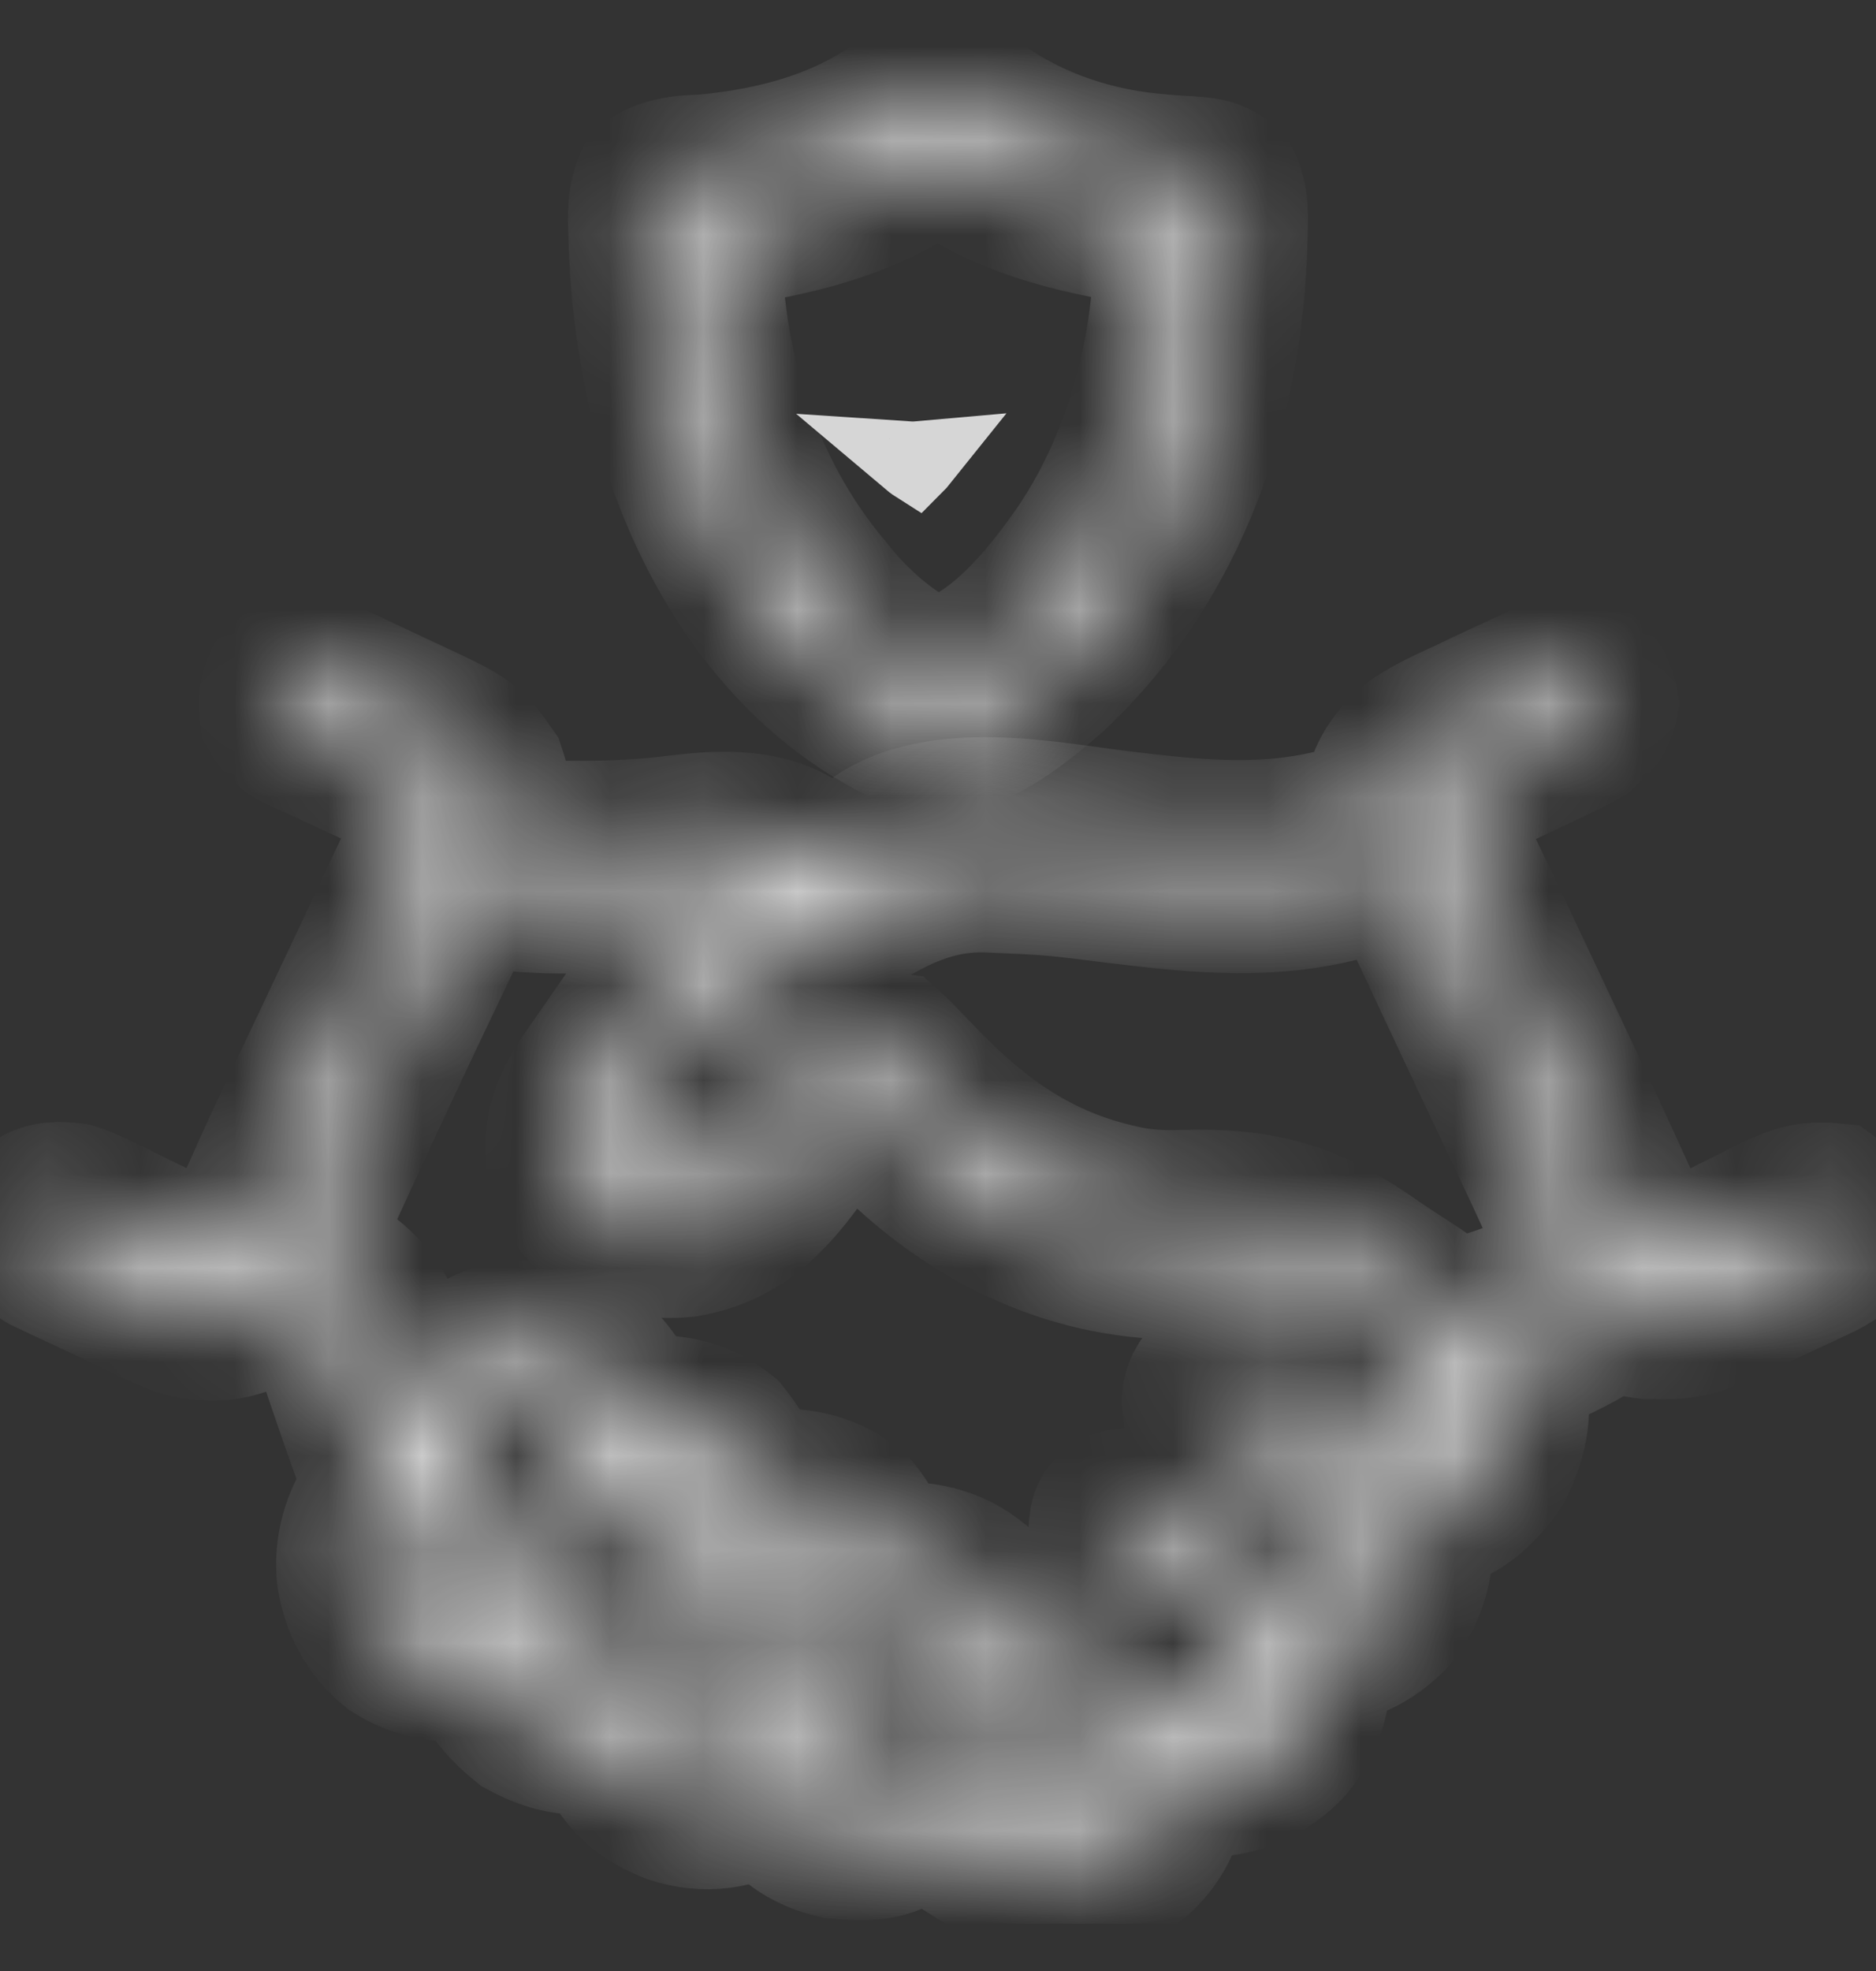 <svg width="20" height="21" viewBox="0 0 20 21" fill="none" xmlns="http://www.w3.org/2000/svg">
<rect x="0" y="0" width="20" height="21" fill="#333333" stroke="none"/>
<g clip-path="url(#clip0_4177_20151)">
<g opacity="0.8">
<mask id="path-1-inside-1_4177_20151" fill="white">
<path d="M3.761 7.319C3.791 7.333 3.821 7.347 3.852 7.362C3.915 7.391 3.978 7.421 4.042 7.451C4.137 7.497 4.233 7.541 4.33 7.586C5.004 7.901 5.004 7.901 5.232 8.225C5.293 8.41 5.365 8.677 5.273 8.859C5.55 8.902 5.823 8.906 6.103 8.906C6.152 8.906 6.2 8.906 6.25 8.906C6.57 8.904 6.886 8.888 7.204 8.848C7.613 8.797 8.094 8.763 8.461 8.976C8.61 9.061 8.738 9.129 8.906 9.172C9.069 9.118 9.188 9.044 9.327 8.946C10.029 8.462 11.168 8.704 11.958 8.801C12.793 8.902 13.557 8.979 14.375 8.742C14.479 8.715 14.583 8.69 14.687 8.664C14.69 8.619 14.692 8.574 14.695 8.527C14.728 8.263 14.87 8.064 15.076 7.898C15.261 7.773 15.467 7.684 15.669 7.59C15.737 7.557 15.737 7.557 15.806 7.524C15.941 7.46 16.076 7.398 16.211 7.336C16.254 7.316 16.297 7.296 16.341 7.275C16.382 7.257 16.422 7.239 16.464 7.22C16.5 7.204 16.536 7.187 16.573 7.171C16.703 7.134 16.785 7.145 16.914 7.18C17.024 7.281 17.065 7.345 17.092 7.492C17.062 7.651 16.996 7.699 16.875 7.805C16.783 7.857 16.695 7.904 16.599 7.948C16.56 7.967 16.56 7.967 16.52 7.986C16.438 8.025 16.355 8.064 16.272 8.103C16.216 8.129 16.161 8.155 16.105 8.182C16.003 8.23 15.901 8.279 15.799 8.327C15.754 8.348 15.71 8.369 15.664 8.391C15.62 8.409 15.577 8.427 15.532 8.445C15.423 8.498 15.423 8.498 15.39 8.6C15.391 8.725 15.42 8.799 15.474 8.912C15.494 8.954 15.514 8.995 15.534 9.038C15.556 9.083 15.578 9.128 15.601 9.174C15.623 9.223 15.646 9.271 15.669 9.319C15.719 9.423 15.769 9.527 15.819 9.631C15.9 9.801 15.981 9.971 16.061 10.141C16.075 10.17 16.088 10.199 16.102 10.229C16.13 10.288 16.158 10.347 16.186 10.406C16.242 10.526 16.299 10.645 16.355 10.765C16.521 11.116 16.686 11.467 16.851 11.818C16.862 11.842 16.873 11.866 16.884 11.89C17.003 12.144 17.12 12.398 17.236 12.653C17.256 12.697 17.276 12.741 17.296 12.786C17.333 12.868 17.37 12.95 17.407 13.032C17.432 13.086 17.432 13.086 17.456 13.141C17.478 13.188 17.478 13.188 17.499 13.236C17.537 13.319 17.537 13.319 17.617 13.391C17.831 13.412 17.968 13.369 18.158 13.274C18.195 13.256 18.195 13.256 18.232 13.238C18.309 13.2 18.385 13.161 18.462 13.122C18.539 13.084 18.616 13.046 18.693 13.008C18.762 12.973 18.832 12.938 18.901 12.903C19.129 12.793 19.279 12.742 19.531 12.766C19.627 12.835 19.67 12.889 19.724 12.993C19.728 13.128 19.68 13.239 19.609 13.352C19.519 13.415 19.446 13.457 19.347 13.501C19.321 13.513 19.295 13.525 19.268 13.538C19.186 13.577 19.104 13.614 19.021 13.652C18.966 13.678 18.912 13.703 18.857 13.729C18.705 13.8 18.552 13.869 18.398 13.938C18.36 13.955 18.322 13.972 18.282 13.99C18.089 14.072 17.933 14.114 17.72 14.108C17.651 14.108 17.651 14.108 17.582 14.107C17.461 14.094 17.461 14.094 17.376 14.051C17.282 14.004 17.247 14.023 17.148 14.055C17.099 14.079 17.05 14.104 17.003 14.131C16.976 14.146 16.948 14.162 16.92 14.177C16.892 14.193 16.863 14.209 16.833 14.226C16.581 14.364 16.34 14.47 16.055 14.524C16.067 14.56 16.08 14.598 16.094 14.636C16.19 14.982 16.138 15.299 15.976 15.617C15.818 15.854 15.593 16.074 15.31 16.145C15.234 16.157 15.234 16.157 15.117 16.164C15.119 16.193 15.121 16.222 15.123 16.252C15.135 16.611 15.081 16.925 14.853 17.214C14.613 17.464 14.364 17.563 14.023 17.609C14.025 17.636 14.027 17.662 14.029 17.69C14.043 18.046 13.968 18.317 13.745 18.598C13.538 18.819 13.246 18.967 12.942 18.982C12.905 18.982 12.868 18.982 12.829 18.982C12.774 18.982 12.774 18.982 12.717 18.982C12.617 18.977 12.617 18.977 12.5 18.938C12.5 18.973 12.5 18.973 12.5 19.009C12.485 19.325 12.381 19.57 12.151 19.791C11.902 19.988 11.653 20.091 11.333 20.087C11.256 20.089 11.256 20.089 11.177 20.09C10.907 20.071 10.686 19.93 10.461 19.791C10.427 19.77 10.392 19.748 10.357 19.726C10.286 19.682 10.215 19.637 10.146 19.591C9.962 19.47 9.962 19.47 9.754 19.465C9.672 19.506 9.672 19.506 9.6 19.556C9.402 19.687 9.133 19.66 8.906 19.641C8.629 19.576 8.413 19.441 8.242 19.211C8.242 19.185 8.242 19.159 8.242 19.133C8.207 19.149 8.207 19.149 8.172 19.166C7.828 19.323 7.536 19.386 7.168 19.267C6.889 19.157 6.683 18.998 6.543 18.73C6.484 18.586 6.484 18.586 6.484 18.508C6.449 18.514 6.449 18.514 6.413 18.52C6.096 18.566 5.857 18.513 5.576 18.361C5.4 18.218 5.245 18.055 5.156 17.844C5.156 17.805 5.156 17.766 5.156 17.727C5.133 17.731 5.11 17.735 5.086 17.739C4.764 17.786 4.466 17.742 4.187 17.566C3.938 17.366 3.799 17.099 3.75 16.789C3.72 16.485 3.804 16.202 3.973 15.946C4.032 15.858 4.032 15.858 4.011 15.778C3.984 15.694 3.957 15.611 3.928 15.528C3.916 15.496 3.905 15.464 3.894 15.431C3.882 15.398 3.87 15.364 3.857 15.329C3.845 15.294 3.833 15.26 3.82 15.224C3.795 15.154 3.77 15.084 3.746 15.013C3.715 14.925 3.685 14.837 3.655 14.748C3.639 14.7 3.623 14.653 3.606 14.604C3.592 14.563 3.578 14.521 3.564 14.479C3.476 14.276 3.343 14.147 3.166 14.018C3.134 13.994 3.101 13.969 3.068 13.944C2.971 13.887 2.971 13.887 2.873 13.923C2.802 13.961 2.731 14 2.659 14.038C2.424 14.147 2.16 14.145 1.913 14.069C1.734 14.002 1.563 13.917 1.391 13.832C1.277 13.776 1.162 13.722 1.047 13.669C0.965 13.631 0.883 13.592 0.801 13.554C0.741 13.527 0.741 13.527 0.681 13.499C0.644 13.481 0.608 13.464 0.57 13.446C0.537 13.431 0.504 13.415 0.471 13.399C0.391 13.352 0.391 13.352 0.312 13.234C0.287 12.965 0.287 12.965 0.371 12.824C0.506 12.743 0.629 12.747 0.781 12.766C0.892 12.8 0.993 12.849 1.097 12.901C1.125 12.915 1.154 12.929 1.184 12.943C1.274 12.986 1.365 13.031 1.455 13.076C1.546 13.12 1.637 13.164 1.728 13.208C1.784 13.236 1.841 13.263 1.897 13.291C2.075 13.379 2.075 13.379 2.266 13.43C2.432 13.357 2.494 13.278 2.566 13.114C2.585 13.073 2.604 13.031 2.623 12.989C2.643 12.943 2.663 12.898 2.683 12.851C2.716 12.777 2.749 12.704 2.783 12.63C2.807 12.577 2.831 12.524 2.854 12.471C2.988 12.174 3.128 11.88 3.268 11.585C3.343 11.428 3.418 11.27 3.493 11.112C3.508 11.081 3.522 11.049 3.538 11.017C3.77 10.527 4.002 10.037 4.232 9.545C4.273 9.458 4.313 9.371 4.355 9.284C4.402 9.184 4.448 9.084 4.495 8.984C4.507 8.957 4.52 8.93 4.533 8.903C4.581 8.798 4.609 8.712 4.613 8.597C4.549 8.463 4.441 8.424 4.311 8.366C4.284 8.353 4.258 8.341 4.23 8.327C4.135 8.283 4.04 8.239 3.945 8.195C3.825 8.14 3.705 8.084 3.586 8.028C3.506 7.99 3.425 7.953 3.345 7.916C3.289 7.89 3.289 7.89 3.233 7.864C3.2 7.849 3.167 7.834 3.133 7.818C3.036 7.759 2.988 7.706 2.93 7.609C2.914 7.458 2.918 7.345 3.008 7.219C3.234 7.043 3.536 7.212 3.761 7.319ZM14.666 9.335C14.631 9.346 14.595 9.356 14.559 9.367C14.521 9.378 14.484 9.39 14.446 9.401C13.601 9.657 12.773 9.57 11.909 9.465C11.22 9.378 11.22 9.378 10.527 9.348C10.495 9.347 10.463 9.347 10.429 9.347C9.942 9.357 9.56 9.537 9.153 9.787C9.103 9.817 9.054 9.847 9.005 9.876C8.929 9.922 8.854 9.967 8.778 10.013C8.612 10.115 8.444 10.213 8.275 10.309C8.231 10.334 8.187 10.359 8.142 10.385C8.06 10.433 7.978 10.479 7.895 10.525C7.622 10.685 7.447 10.866 7.266 11.125C7.245 11.153 7.225 11.181 7.204 11.21C7.15 11.288 7.096 11.366 7.043 11.445C7.008 11.497 6.973 11.549 6.938 11.6C6.921 11.625 6.904 11.65 6.887 11.676C6.835 11.751 6.782 11.825 6.728 11.898C6.637 12.029 6.601 12.1 6.601 12.258C6.666 12.404 6.742 12.484 6.875 12.57C7.086 12.636 7.268 12.625 7.468 12.534C7.722 12.388 7.871 12.187 8.034 11.949C8.274 11.605 8.447 11.396 8.867 11.281C8.923 11.258 8.978 11.235 9.033 11.21C9.207 11.155 9.311 11.14 9.492 11.164C9.562 11.227 9.624 11.29 9.687 11.359C9.737 11.411 9.788 11.463 9.838 11.514C9.865 11.542 9.893 11.57 9.921 11.599C10.479 12.165 11.09 12.581 11.875 12.766C11.904 12.773 11.933 12.78 11.963 12.787C12.181 12.835 12.387 12.847 12.61 12.839C13.47 12.814 13.971 12.962 14.687 13.469C14.801 13.546 14.915 13.621 15.03 13.695C15.099 13.74 15.167 13.785 15.233 13.833C15.4 13.943 15.507 13.994 15.708 13.957C15.772 13.94 15.835 13.92 15.898 13.899C15.938 13.886 15.938 13.886 15.978 13.873C16.29 13.767 16.571 13.626 16.836 13.43C16.65 12.998 16.454 12.57 16.252 12.146C16.209 12.053 16.165 11.961 16.121 11.869C16.092 11.806 16.062 11.743 16.032 11.681C15.889 11.38 15.748 11.079 15.606 10.778C15.567 10.694 15.527 10.61 15.488 10.526C15.378 10.292 15.268 10.058 15.159 9.824C15.142 9.788 15.126 9.753 15.109 9.717C15.08 9.654 15.051 9.591 15.022 9.528C14.924 9.318 14.89 9.267 14.666 9.335ZM5 9.484C4.107 11.353 4.107 11.353 3.242 13.234C3.364 13.367 3.495 13.456 3.647 13.552C4.065 13.832 4.184 14.216 4.336 14.68C4.348 14.717 4.361 14.754 4.374 14.793C4.401 14.872 4.427 14.952 4.453 15.031C4.6 14.982 4.607 14.942 4.678 14.809C4.828 14.55 5.009 14.362 5.298 14.268C5.639 14.2 5.992 14.216 6.289 14.406C6.492 14.586 6.631 14.775 6.719 15.031C6.751 15.03 6.783 15.028 6.816 15.026C7.17 15.014 7.445 15.05 7.727 15.275C7.833 15.409 7.921 15.549 8.008 15.695C8.033 15.734 8.059 15.773 8.086 15.812C8.186 15.821 8.186 15.821 8.301 15.81C8.609 15.803 8.892 15.886 9.126 16.098C9.247 16.247 9.329 16.422 9.414 16.594C9.443 16.592 9.473 16.59 9.503 16.588C9.889 16.575 10.201 16.649 10.489 16.918C10.693 17.154 10.758 17.43 10.753 17.736C10.718 18.093 10.529 18.38 10.332 18.67C10.265 18.772 10.265 18.772 10.281 18.861C10.32 18.957 10.355 18.977 10.446 19.026C10.473 19.04 10.5 19.055 10.528 19.07C10.557 19.085 10.586 19.1 10.615 19.116C10.671 19.146 10.727 19.176 10.783 19.206C10.823 19.227 10.823 19.227 10.864 19.249C10.926 19.283 10.985 19.32 11.044 19.358C11.189 19.438 11.323 19.432 11.484 19.406C11.655 19.321 11.763 19.233 11.836 19.055C11.858 18.905 11.851 18.782 11.797 18.64C11.601 18.407 11.323 18.257 11.067 18.098C10.976 18.039 10.976 18.039 10.898 17.961C10.891 17.799 10.886 17.684 10.937 17.531C11.319 17.482 11.546 17.607 11.86 17.812C11.944 17.865 12.027 17.917 12.111 17.97C12.15 17.995 12.19 18.02 12.231 18.046C12.572 18.279 12.572 18.279 12.969 18.312C13.149 18.212 13.293 18.12 13.359 17.922C13.38 17.702 13.342 17.547 13.203 17.375C13.089 17.285 12.966 17.216 12.839 17.145C12.805 17.126 12.77 17.106 12.735 17.085C12.631 17.025 12.526 16.965 12.422 16.906C12.309 16.842 12.197 16.777 12.085 16.711C12.049 16.691 12.049 16.691 12.011 16.67C11.885 16.596 11.8 16.542 11.758 16.398C11.775 16.147 11.775 16.147 11.875 16.047C12.061 15.995 12.158 16.013 12.327 16.104C12.368 16.126 12.408 16.147 12.45 16.17C12.663 16.29 12.873 16.415 13.081 16.543C13.165 16.594 13.25 16.645 13.335 16.697C13.39 16.73 13.39 16.73 13.446 16.765C13.735 16.933 13.735 16.933 14.062 16.945C14.211 16.865 14.336 16.785 14.414 16.633C14.462 16.449 14.475 16.325 14.389 16.152C14.236 15.978 14.06 15.861 13.86 15.744C13.837 15.731 13.815 15.718 13.791 15.704C13.72 15.662 13.648 15.62 13.576 15.578C13.505 15.536 13.434 15.494 13.362 15.452C13.297 15.414 13.232 15.376 13.167 15.338C12.823 15.131 12.823 15.131 12.773 15.031C12.752 14.874 12.761 14.814 12.854 14.682C12.969 14.602 12.969 14.602 13.098 14.608C13.245 14.641 13.345 14.687 13.475 14.763C13.517 14.788 13.56 14.813 13.604 14.839C13.648 14.865 13.692 14.892 13.738 14.919C13.781 14.944 13.824 14.97 13.869 14.996C14.043 15.099 14.216 15.202 14.389 15.305C14.431 15.33 14.473 15.354 14.515 15.38C14.571 15.413 14.571 15.413 14.628 15.447C14.786 15.532 14.905 15.565 15.08 15.517C15.236 15.454 15.329 15.381 15.412 15.234C15.478 15.074 15.484 14.964 15.43 14.797C15.231 14.508 14.949 14.364 14.651 14.196C14.547 14.138 14.444 14.079 14.341 14.021C14.316 14.007 14.291 13.993 14.265 13.978C14.137 13.905 14.016 13.83 13.9 13.739C13.498 13.43 13.039 13.473 12.556 13.472C11.376 13.468 10.33 12.942 9.504 12.121C9.448 12.063 9.392 12.004 9.336 11.945C9.297 11.906 9.258 11.867 9.219 11.828C8.873 11.923 8.717 12.087 8.516 12.375C8.19 12.819 7.864 13.139 7.305 13.234C6.971 13.267 6.633 13.205 6.352 13.015C6.139 12.839 6.02 12.607 5.976 12.336C5.945 11.925 6.122 11.644 6.352 11.319C6.416 11.228 6.479 11.138 6.541 11.047C6.59 10.977 6.638 10.907 6.687 10.837C6.71 10.803 6.733 10.77 6.757 10.736C6.822 10.643 6.887 10.552 6.953 10.461C6.982 10.419 7.012 10.378 7.042 10.335C7.194 10.18 7.369 10.088 7.558 9.985C7.631 9.944 7.704 9.904 7.777 9.864C7.809 9.846 7.841 9.829 7.874 9.81C7.905 9.793 7.937 9.776 7.969 9.758C8.005 9.738 8.041 9.718 8.078 9.698C8.107 9.679 8.135 9.66 8.164 9.641C8.164 9.615 8.164 9.589 8.164 9.563C7.846 9.468 7.573 9.469 7.244 9.513C6.877 9.561 6.512 9.571 6.142 9.572C6.092 9.573 6.042 9.573 5.99 9.573C5.652 9.572 5.332 9.541 5 9.484ZM5.312 14.992C5.229 15.104 5.229 15.104 5.156 15.236C5.142 15.26 5.128 15.284 5.114 15.309C5.07 15.385 5.026 15.462 4.983 15.539C4.954 15.589 4.925 15.64 4.895 15.69C4.825 15.812 4.756 15.934 4.687 16.057C4.65 16.122 4.613 16.187 4.575 16.252C4.543 16.309 4.543 16.309 4.511 16.367C4.492 16.4 4.473 16.433 4.454 16.466C4.392 16.602 4.403 16.69 4.453 16.828C4.547 16.98 4.63 17.06 4.805 17.102C5.012 17.097 5.131 17.009 5.273 16.867C5.357 16.751 5.357 16.751 5.426 16.621C5.439 16.598 5.452 16.575 5.466 16.551C5.507 16.478 5.548 16.404 5.588 16.33C5.616 16.281 5.643 16.232 5.67 16.184C5.723 16.09 5.775 15.996 5.827 15.901C5.871 15.822 5.916 15.743 5.96 15.665C5.978 15.634 5.996 15.603 6.014 15.571C6.029 15.544 6.044 15.518 6.06 15.491C6.113 15.382 6.117 15.306 6.094 15.188C6.03 15.069 5.974 14.981 5.867 14.899C5.65 14.838 5.492 14.859 5.312 14.992ZM6.532 15.957C6.455 16.085 6.381 16.216 6.308 16.347C6.258 16.436 6.208 16.525 6.158 16.614C6.134 16.657 6.111 16.699 6.086 16.744C6.003 16.89 5.915 17.032 5.824 17.174C5.751 17.317 5.757 17.413 5.781 17.57C5.836 17.707 5.884 17.756 6.006 17.839C6.168 17.895 6.243 17.898 6.406 17.844C6.628 17.644 6.772 17.39 6.914 17.131C6.954 17.058 6.995 16.985 7.035 16.913C7.055 16.878 7.074 16.843 7.094 16.807C7.14 16.725 7.189 16.644 7.239 16.564C7.427 16.268 7.427 16.268 7.422 15.93C7.351 15.812 7.273 15.719 7.148 15.656C6.845 15.626 6.702 15.701 6.532 15.957ZM7.969 16.594C7.881 16.71 7.881 16.71 7.807 16.845C7.793 16.869 7.779 16.893 7.765 16.918C7.721 16.994 7.678 17.071 7.634 17.148C7.605 17.199 7.576 17.25 7.546 17.301C7.49 17.398 7.434 17.496 7.379 17.595C7.334 17.675 7.288 17.756 7.241 17.836C7.223 17.867 7.206 17.898 7.188 17.929C7.173 17.955 7.158 17.981 7.142 18.007C7.086 18.127 7.09 18.223 7.109 18.352C7.164 18.487 7.213 18.538 7.334 18.62C7.49 18.674 7.576 18.668 7.734 18.625C7.899 18.514 7.983 18.397 8.079 18.225C8.092 18.202 8.105 18.179 8.118 18.155C8.16 18.081 8.201 18.006 8.242 17.932C8.283 17.858 8.324 17.785 8.366 17.711C8.392 17.663 8.419 17.616 8.445 17.569C8.516 17.441 8.59 17.317 8.67 17.195C8.769 17.03 8.794 16.899 8.75 16.711C8.682 16.591 8.601 16.5 8.476 16.438C8.25 16.416 8.146 16.454 7.969 16.594ZM9.258 17.453C9.159 17.589 9.073 17.73 8.989 17.875C8.966 17.913 8.944 17.95 8.92 17.988C8.793 18.204 8.689 18.406 8.711 18.664C8.773 18.791 8.826 18.867 8.938 18.952C9.069 18.99 9.16 18.995 9.297 18.977C9.595 18.8 9.726 18.487 9.882 18.19C9.932 18.098 9.988 18.011 10.044 17.922C10.106 17.809 10.13 17.729 10.122 17.6C10.072 17.434 10.016 17.365 9.883 17.258C9.613 17.123 9.437 17.261 9.258 17.453Z"/>
</mask>
<path d="M3.761 7.319C3.791 7.333 3.821 7.347 3.852 7.362C3.915 7.391 3.978 7.421 4.042 7.451C4.137 7.497 4.233 7.541 4.33 7.586C5.004 7.901 5.004 7.901 5.232 8.225C5.293 8.41 5.365 8.677 5.273 8.859C5.55 8.902 5.823 8.906 6.103 8.906C6.152 8.906 6.2 8.906 6.25 8.906C6.57 8.904 6.886 8.888 7.204 8.848C7.613 8.797 8.094 8.763 8.461 8.976C8.61 9.061 8.738 9.129 8.906 9.172C9.069 9.118 9.188 9.044 9.327 8.946C10.029 8.462 11.168 8.704 11.958 8.801C12.793 8.902 13.557 8.979 14.375 8.742C14.479 8.715 14.583 8.69 14.687 8.664C14.69 8.619 14.692 8.574 14.695 8.527C14.728 8.263 14.87 8.064 15.076 7.898C15.261 7.773 15.467 7.684 15.669 7.59C15.737 7.557 15.737 7.557 15.806 7.524C15.941 7.46 16.076 7.398 16.211 7.336C16.254 7.316 16.297 7.296 16.341 7.275C16.382 7.257 16.422 7.239 16.464 7.22C16.5 7.204 16.536 7.187 16.573 7.171C16.703 7.134 16.785 7.145 16.914 7.18C17.024 7.281 17.065 7.345 17.092 7.492C17.062 7.651 16.996 7.699 16.875 7.805C16.783 7.857 16.695 7.904 16.599 7.948C16.56 7.967 16.56 7.967 16.52 7.986C16.438 8.025 16.355 8.064 16.272 8.103C16.216 8.129 16.161 8.155 16.105 8.182C16.003 8.23 15.901 8.279 15.799 8.327C15.754 8.348 15.71 8.369 15.664 8.391C15.62 8.409 15.577 8.427 15.532 8.445C15.423 8.498 15.423 8.498 15.39 8.6C15.391 8.725 15.42 8.799 15.474 8.912C15.494 8.954 15.514 8.995 15.534 9.038C15.556 9.083 15.578 9.128 15.601 9.174C15.623 9.223 15.646 9.271 15.669 9.319C15.719 9.423 15.769 9.527 15.819 9.631C15.9 9.801 15.981 9.971 16.061 10.141C16.075 10.17 16.088 10.199 16.102 10.229C16.13 10.288 16.158 10.347 16.186 10.406C16.242 10.526 16.299 10.645 16.355 10.765C16.521 11.116 16.686 11.467 16.851 11.818C16.862 11.842 16.873 11.866 16.884 11.89C17.003 12.144 17.12 12.398 17.236 12.653C17.256 12.697 17.276 12.741 17.296 12.786C17.333 12.868 17.37 12.95 17.407 13.032C17.432 13.086 17.432 13.086 17.456 13.141C17.478 13.188 17.478 13.188 17.499 13.236C17.537 13.319 17.537 13.319 17.617 13.391C17.831 13.412 17.968 13.369 18.158 13.274C18.195 13.256 18.195 13.256 18.232 13.238C18.309 13.2 18.385 13.161 18.462 13.122C18.539 13.084 18.616 13.046 18.693 13.008C18.762 12.973 18.832 12.938 18.901 12.903C19.129 12.793 19.279 12.742 19.531 12.766C19.627 12.835 19.67 12.889 19.724 12.993C19.728 13.128 19.68 13.239 19.609 13.352C19.519 13.415 19.446 13.457 19.347 13.501C19.321 13.513 19.295 13.525 19.268 13.538C19.186 13.577 19.104 13.614 19.021 13.652C18.966 13.678 18.912 13.703 18.857 13.729C18.705 13.8 18.552 13.869 18.398 13.938C18.36 13.955 18.322 13.972 18.282 13.99C18.089 14.072 17.933 14.114 17.72 14.108C17.651 14.108 17.651 14.108 17.582 14.107C17.461 14.094 17.461 14.094 17.376 14.051C17.282 14.004 17.247 14.023 17.148 14.055C17.099 14.079 17.05 14.104 17.003 14.131C16.976 14.146 16.948 14.162 16.92 14.177C16.892 14.193 16.863 14.209 16.833 14.226C16.581 14.364 16.34 14.47 16.055 14.524C16.067 14.56 16.08 14.598 16.094 14.636C16.19 14.982 16.138 15.299 15.976 15.617C15.818 15.854 15.593 16.074 15.31 16.145C15.234 16.157 15.234 16.157 15.117 16.164C15.119 16.193 15.121 16.222 15.123 16.252C15.135 16.611 15.081 16.925 14.853 17.214C14.613 17.464 14.364 17.563 14.023 17.609C14.025 17.636 14.027 17.662 14.029 17.69C14.043 18.046 13.968 18.317 13.745 18.598C13.538 18.819 13.246 18.967 12.942 18.982C12.905 18.982 12.868 18.982 12.829 18.982C12.774 18.982 12.774 18.982 12.717 18.982C12.617 18.977 12.617 18.977 12.5 18.938C12.5 18.973 12.5 18.973 12.5 19.009C12.485 19.325 12.381 19.57 12.151 19.791C11.902 19.988 11.653 20.091 11.333 20.087C11.256 20.089 11.256 20.089 11.177 20.09C10.907 20.071 10.686 19.93 10.461 19.791C10.427 19.77 10.392 19.748 10.357 19.726C10.286 19.682 10.215 19.637 10.146 19.591C9.962 19.47 9.962 19.47 9.754 19.465C9.672 19.506 9.672 19.506 9.6 19.556C9.402 19.687 9.133 19.66 8.906 19.641C8.629 19.576 8.413 19.441 8.242 19.211C8.242 19.185 8.242 19.159 8.242 19.133C8.207 19.149 8.207 19.149 8.172 19.166C7.828 19.323 7.536 19.386 7.168 19.267C6.889 19.157 6.683 18.998 6.543 18.73C6.484 18.586 6.484 18.586 6.484 18.508C6.449 18.514 6.449 18.514 6.413 18.52C6.096 18.566 5.857 18.513 5.576 18.361C5.4 18.218 5.245 18.055 5.156 17.844C5.156 17.805 5.156 17.766 5.156 17.727C5.133 17.731 5.11 17.735 5.086 17.739C4.764 17.786 4.466 17.742 4.187 17.566C3.938 17.366 3.799 17.099 3.75 16.789C3.72 16.485 3.804 16.202 3.973 15.946C4.032 15.858 4.032 15.858 4.011 15.778C3.984 15.694 3.957 15.611 3.928 15.528C3.916 15.496 3.905 15.464 3.894 15.431C3.882 15.398 3.87 15.364 3.857 15.329C3.845 15.294 3.833 15.26 3.82 15.224C3.795 15.154 3.77 15.084 3.746 15.013C3.715 14.925 3.685 14.837 3.655 14.748C3.639 14.7 3.623 14.653 3.606 14.604C3.592 14.563 3.578 14.521 3.564 14.479C3.476 14.276 3.343 14.147 3.166 14.018C3.134 13.994 3.101 13.969 3.068 13.944C2.971 13.887 2.971 13.887 2.873 13.923C2.802 13.961 2.731 14 2.659 14.038C2.424 14.147 2.16 14.145 1.913 14.069C1.734 14.002 1.563 13.917 1.391 13.832C1.277 13.776 1.162 13.722 1.047 13.669C0.965 13.631 0.883 13.592 0.801 13.554C0.741 13.527 0.741 13.527 0.681 13.499C0.644 13.481 0.608 13.464 0.57 13.446C0.537 13.431 0.504 13.415 0.471 13.399C0.391 13.352 0.391 13.352 0.312 13.234C0.287 12.965 0.287 12.965 0.371 12.824C0.506 12.743 0.629 12.747 0.781 12.766C0.892 12.8 0.993 12.849 1.097 12.901C1.125 12.915 1.154 12.929 1.184 12.943C1.274 12.986 1.365 13.031 1.455 13.076C1.546 13.12 1.637 13.164 1.728 13.208C1.784 13.236 1.841 13.263 1.897 13.291C2.075 13.379 2.075 13.379 2.266 13.43C2.432 13.357 2.494 13.278 2.566 13.114C2.585 13.073 2.604 13.031 2.623 12.989C2.643 12.943 2.663 12.898 2.683 12.851C2.716 12.777 2.749 12.704 2.783 12.63C2.807 12.577 2.831 12.524 2.854 12.471C2.988 12.174 3.128 11.88 3.268 11.585C3.343 11.428 3.418 11.27 3.493 11.112C3.508 11.081 3.522 11.049 3.538 11.017C3.77 10.527 4.002 10.037 4.232 9.545C4.273 9.458 4.313 9.371 4.355 9.284C4.402 9.184 4.448 9.084 4.495 8.984C4.507 8.957 4.52 8.93 4.533 8.903C4.581 8.798 4.609 8.712 4.613 8.597C4.549 8.463 4.441 8.424 4.311 8.366C4.284 8.353 4.258 8.341 4.23 8.327C4.135 8.283 4.04 8.239 3.945 8.195C3.825 8.14 3.705 8.084 3.586 8.028C3.506 7.99 3.425 7.953 3.345 7.916C3.289 7.89 3.289 7.89 3.233 7.864C3.2 7.849 3.167 7.834 3.133 7.818C3.036 7.759 2.988 7.706 2.93 7.609C2.914 7.458 2.918 7.345 3.008 7.219C3.234 7.043 3.536 7.212 3.761 7.319ZM14.666 9.335C14.631 9.346 14.595 9.356 14.559 9.367C14.521 9.378 14.484 9.39 14.446 9.401C13.601 9.657 12.773 9.57 11.909 9.465C11.22 9.378 11.22 9.378 10.527 9.348C10.495 9.347 10.463 9.347 10.429 9.347C9.942 9.357 9.56 9.537 9.153 9.787C9.103 9.817 9.054 9.847 9.005 9.876C8.929 9.922 8.854 9.967 8.778 10.013C8.612 10.115 8.444 10.213 8.275 10.309C8.231 10.334 8.187 10.359 8.142 10.385C8.06 10.433 7.978 10.479 7.895 10.525C7.622 10.685 7.447 10.866 7.266 11.125C7.245 11.153 7.225 11.181 7.204 11.21C7.15 11.288 7.096 11.366 7.043 11.445C7.008 11.497 6.973 11.549 6.938 11.6C6.921 11.625 6.904 11.65 6.887 11.676C6.835 11.751 6.782 11.825 6.728 11.898C6.637 12.029 6.601 12.1 6.601 12.258C6.666 12.404 6.742 12.484 6.875 12.57C7.086 12.636 7.268 12.625 7.468 12.534C7.722 12.388 7.871 12.187 8.034 11.949C8.274 11.605 8.447 11.396 8.867 11.281C8.923 11.258 8.978 11.235 9.033 11.21C9.207 11.155 9.311 11.14 9.492 11.164C9.562 11.227 9.624 11.29 9.687 11.359C9.737 11.411 9.788 11.463 9.838 11.514C9.865 11.542 9.893 11.57 9.921 11.599C10.479 12.165 11.09 12.581 11.875 12.766C11.904 12.773 11.933 12.78 11.963 12.787C12.181 12.835 12.387 12.847 12.61 12.839C13.47 12.814 13.971 12.962 14.687 13.469C14.801 13.546 14.915 13.621 15.03 13.695C15.099 13.74 15.167 13.785 15.233 13.833C15.4 13.943 15.507 13.994 15.708 13.957C15.772 13.94 15.835 13.92 15.898 13.899C15.938 13.886 15.938 13.886 15.978 13.873C16.29 13.767 16.571 13.626 16.836 13.43C16.65 12.998 16.454 12.57 16.252 12.146C16.209 12.053 16.165 11.961 16.121 11.869C16.092 11.806 16.062 11.743 16.032 11.681C15.889 11.38 15.748 11.079 15.606 10.778C15.567 10.694 15.527 10.61 15.488 10.526C15.378 10.292 15.268 10.058 15.159 9.824C15.142 9.788 15.126 9.753 15.109 9.717C15.08 9.654 15.051 9.591 15.022 9.528C14.924 9.318 14.89 9.267 14.666 9.335ZM5 9.484C4.107 11.353 4.107 11.353 3.242 13.234C3.364 13.367 3.495 13.456 3.647 13.552C4.065 13.832 4.184 14.216 4.336 14.68C4.348 14.717 4.361 14.754 4.374 14.793C4.401 14.872 4.427 14.952 4.453 15.031C4.6 14.982 4.607 14.942 4.678 14.809C4.828 14.55 5.009 14.362 5.298 14.268C5.639 14.2 5.992 14.216 6.289 14.406C6.492 14.586 6.631 14.775 6.719 15.031C6.751 15.03 6.783 15.028 6.816 15.026C7.17 15.014 7.445 15.05 7.727 15.275C7.833 15.409 7.921 15.549 8.008 15.695C8.033 15.734 8.059 15.773 8.086 15.812C8.186 15.821 8.186 15.821 8.301 15.81C8.609 15.803 8.892 15.886 9.126 16.098C9.247 16.247 9.329 16.422 9.414 16.594C9.443 16.592 9.473 16.59 9.503 16.588C9.889 16.575 10.201 16.649 10.489 16.918C10.693 17.154 10.758 17.43 10.753 17.736C10.718 18.093 10.529 18.38 10.332 18.67C10.265 18.772 10.265 18.772 10.281 18.861C10.32 18.957 10.355 18.977 10.446 19.026C10.473 19.04 10.5 19.055 10.528 19.07C10.557 19.085 10.586 19.1 10.615 19.116C10.671 19.146 10.727 19.176 10.783 19.206C10.823 19.227 10.823 19.227 10.864 19.249C10.926 19.283 10.985 19.32 11.044 19.358C11.189 19.438 11.323 19.432 11.484 19.406C11.655 19.321 11.763 19.233 11.836 19.055C11.858 18.905 11.851 18.782 11.797 18.64C11.601 18.407 11.323 18.257 11.067 18.098C10.976 18.039 10.976 18.039 10.898 17.961C10.891 17.799 10.886 17.684 10.937 17.531C11.319 17.482 11.546 17.607 11.86 17.812C11.944 17.865 12.027 17.917 12.111 17.97C12.15 17.995 12.19 18.02 12.231 18.046C12.572 18.279 12.572 18.279 12.969 18.312C13.149 18.212 13.293 18.12 13.359 17.922C13.38 17.702 13.342 17.547 13.203 17.375C13.089 17.285 12.966 17.216 12.839 17.145C12.805 17.126 12.77 17.106 12.735 17.085C12.631 17.025 12.526 16.965 12.422 16.906C12.309 16.842 12.197 16.777 12.085 16.711C12.049 16.691 12.049 16.691 12.011 16.67C11.885 16.596 11.8 16.542 11.758 16.398C11.775 16.147 11.775 16.147 11.875 16.047C12.061 15.995 12.158 16.013 12.327 16.104C12.368 16.126 12.408 16.147 12.45 16.17C12.663 16.29 12.873 16.415 13.081 16.543C13.165 16.594 13.25 16.645 13.335 16.697C13.39 16.73 13.39 16.73 13.446 16.765C13.735 16.933 13.735 16.933 14.062 16.945C14.211 16.865 14.336 16.785 14.414 16.633C14.462 16.449 14.475 16.325 14.389 16.152C14.236 15.978 14.06 15.861 13.86 15.744C13.837 15.731 13.815 15.718 13.791 15.704C13.72 15.662 13.648 15.62 13.576 15.578C13.505 15.536 13.434 15.494 13.362 15.452C13.297 15.414 13.232 15.376 13.167 15.338C12.823 15.131 12.823 15.131 12.773 15.031C12.752 14.874 12.761 14.814 12.854 14.682C12.969 14.602 12.969 14.602 13.098 14.608C13.245 14.641 13.345 14.687 13.475 14.763C13.517 14.788 13.56 14.813 13.604 14.839C13.648 14.865 13.692 14.892 13.738 14.919C13.781 14.944 13.824 14.97 13.869 14.996C14.043 15.099 14.216 15.202 14.389 15.305C14.431 15.33 14.473 15.354 14.515 15.38C14.571 15.413 14.571 15.413 14.628 15.447C14.786 15.532 14.905 15.565 15.08 15.517C15.236 15.454 15.329 15.381 15.412 15.234C15.478 15.074 15.484 14.964 15.43 14.797C15.231 14.508 14.949 14.364 14.651 14.196C14.547 14.138 14.444 14.079 14.341 14.021C14.316 14.007 14.291 13.993 14.265 13.978C14.137 13.905 14.016 13.83 13.9 13.739C13.498 13.43 13.039 13.473 12.556 13.472C11.376 13.468 10.33 12.942 9.504 12.121C9.448 12.063 9.392 12.004 9.336 11.945C9.297 11.906 9.258 11.867 9.219 11.828C8.873 11.923 8.717 12.087 8.516 12.375C8.19 12.819 7.864 13.139 7.305 13.234C6.971 13.267 6.633 13.205 6.352 13.015C6.139 12.839 6.02 12.607 5.976 12.336C5.945 11.925 6.122 11.644 6.352 11.319C6.416 11.228 6.479 11.138 6.541 11.047C6.59 10.977 6.638 10.907 6.687 10.837C6.71 10.803 6.733 10.77 6.757 10.736C6.822 10.643 6.887 10.552 6.953 10.461C6.982 10.419 7.012 10.378 7.042 10.335C7.194 10.18 7.369 10.088 7.558 9.985C7.631 9.944 7.704 9.904 7.777 9.864C7.809 9.846 7.841 9.829 7.874 9.81C7.905 9.793 7.937 9.776 7.969 9.758C8.005 9.738 8.041 9.718 8.078 9.698C8.107 9.679 8.135 9.66 8.164 9.641C8.164 9.615 8.164 9.589 8.164 9.563C7.846 9.468 7.573 9.469 7.244 9.513C6.877 9.561 6.512 9.571 6.142 9.572C6.092 9.573 6.042 9.573 5.99 9.573C5.652 9.572 5.332 9.541 5 9.484ZM5.312 14.992C5.229 15.104 5.229 15.104 5.156 15.236C5.142 15.26 5.128 15.284 5.114 15.309C5.07 15.385 5.026 15.462 4.983 15.539C4.954 15.589 4.925 15.64 4.895 15.69C4.825 15.812 4.756 15.934 4.687 16.057C4.65 16.122 4.613 16.187 4.575 16.252C4.543 16.309 4.543 16.309 4.511 16.367C4.492 16.4 4.473 16.433 4.454 16.466C4.392 16.602 4.403 16.69 4.453 16.828C4.547 16.98 4.63 17.06 4.805 17.102C5.012 17.097 5.131 17.009 5.273 16.867C5.357 16.751 5.357 16.751 5.426 16.621C5.439 16.598 5.452 16.575 5.466 16.551C5.507 16.478 5.548 16.404 5.588 16.33C5.616 16.281 5.643 16.232 5.67 16.184C5.723 16.09 5.775 15.996 5.827 15.901C5.871 15.822 5.916 15.743 5.96 15.665C5.978 15.634 5.996 15.603 6.014 15.571C6.029 15.544 6.044 15.518 6.06 15.491C6.113 15.382 6.117 15.306 6.094 15.188C6.03 15.069 5.974 14.981 5.867 14.899C5.65 14.838 5.492 14.859 5.312 14.992ZM6.532 15.957C6.455 16.085 6.381 16.216 6.308 16.347C6.258 16.436 6.208 16.525 6.158 16.614C6.134 16.657 6.111 16.699 6.086 16.744C6.003 16.89 5.915 17.032 5.824 17.174C5.751 17.317 5.757 17.413 5.781 17.57C5.836 17.707 5.884 17.756 6.006 17.839C6.168 17.895 6.243 17.898 6.406 17.844C6.628 17.644 6.772 17.39 6.914 17.131C6.954 17.058 6.995 16.985 7.035 16.913C7.055 16.878 7.074 16.843 7.094 16.807C7.14 16.725 7.189 16.644 7.239 16.564C7.427 16.268 7.427 16.268 7.422 15.93C7.351 15.812 7.273 15.719 7.148 15.656C6.845 15.626 6.702 15.701 6.532 15.957ZM7.969 16.594C7.881 16.71 7.881 16.71 7.807 16.845C7.793 16.869 7.779 16.893 7.765 16.918C7.721 16.994 7.678 17.071 7.634 17.148C7.605 17.199 7.576 17.25 7.546 17.301C7.49 17.398 7.434 17.496 7.379 17.595C7.334 17.675 7.288 17.756 7.241 17.836C7.223 17.867 7.206 17.898 7.188 17.929C7.173 17.955 7.158 17.981 7.142 18.007C7.086 18.127 7.09 18.223 7.109 18.352C7.164 18.487 7.213 18.538 7.334 18.62C7.49 18.674 7.576 18.668 7.734 18.625C7.899 18.514 7.983 18.397 8.079 18.225C8.092 18.202 8.105 18.179 8.118 18.155C8.16 18.081 8.201 18.006 8.242 17.932C8.283 17.858 8.324 17.785 8.366 17.711C8.392 17.663 8.419 17.616 8.445 17.569C8.516 17.441 8.59 17.317 8.67 17.195C8.769 17.03 8.794 16.899 8.75 16.711C8.682 16.591 8.601 16.5 8.476 16.438C8.25 16.416 8.146 16.454 7.969 16.594ZM9.258 17.453C9.159 17.589 9.073 17.73 8.989 17.875C8.966 17.913 8.944 17.95 8.92 17.988C8.793 18.204 8.689 18.406 8.711 18.664C8.773 18.791 8.826 18.867 8.938 18.952C9.069 18.99 9.16 18.995 9.297 18.977C9.595 18.8 9.726 18.487 9.882 18.19C9.932 18.098 9.988 18.011 10.044 17.922C10.106 17.809 10.13 17.729 10.122 17.6C10.072 17.434 10.016 17.365 9.883 17.258C9.613 17.123 9.437 17.261 9.258 17.453Z" stroke="white" stroke-width="1.6" mask="url(#path-1-inside-1_4177_20151)"/>
</g>
<g opacity="0.8">
<mask id="path-2-inside-2_4177_20151" fill="white">
<path d="M10.072 0.906C10.214 0.946 10.318 1.034 10.434 1.122C11.004 1.532 11.685 1.753 12.382 1.804C12.434 1.808 12.434 1.808 12.488 1.813C12.558 1.818 12.629 1.823 12.699 1.826C12.855 1.838 12.943 1.848 13.069 1.945C13.147 2.109 13.146 2.247 13.142 2.426C13.141 2.462 13.141 2.498 13.14 2.535C13.095 4.288 12.53 5.959 11.242 7.182C10.916 7.473 10.454 7.847 10.008 7.894C9.851 7.88 9.728 7.825 9.59 7.753C9.549 7.733 9.549 7.733 9.507 7.711C8.358 7.101 7.607 5.948 7.217 4.736C6.987 3.987 6.87 3.21 6.858 2.426C6.857 2.392 6.856 2.359 6.855 2.324C6.856 2.181 6.868 2.079 6.924 1.946C7.101 1.816 7.298 1.822 7.512 1.806C8.314 1.73 9.075 1.524 9.717 1.01C9.841 0.931 9.924 0.896 10.072 0.906ZM9.739 1.813C9.07 2.237 8.313 2.389 7.539 2.492C7.514 3.851 7.946 5.242 8.828 6.281C8.85 6.308 8.872 6.336 8.895 6.364C9.169 6.694 9.555 7.03 9.961 7.18C10.615 7.055 11.176 6.34 11.53 5.823C12.171 4.866 12.483 3.638 12.461 2.492C12.436 2.488 12.411 2.485 12.385 2.481C11.586 2.361 10.821 2.206 10.143 1.74C9.964 1.622 9.907 1.703 9.739 1.813Z"/>
</mask>
<path d="M10.072 0.906L10.291 0.136L10.211 0.114L10.127 0.108L10.072 0.906ZM10.434 1.122L9.953 1.761L9.96 1.766L9.967 1.772L10.434 1.122ZM12.382 1.804L12.446 1.007L12.441 1.006L12.382 1.804ZM12.488 1.813L12.424 2.61L12.426 2.61L12.488 1.813ZM12.699 1.826L12.76 1.029L12.75 1.028L12.741 1.027L12.699 1.826ZM13.069 1.945L13.791 1.602L13.71 1.429L13.559 1.313L13.069 1.945ZM13.142 2.426L12.342 2.406L12.342 2.414L13.142 2.426ZM13.14 2.535L13.94 2.556L13.94 2.547L13.14 2.535ZM11.242 7.182L11.775 7.78L11.784 7.771L11.794 7.762L11.242 7.182ZM10.008 7.894L9.935 8.691L10.014 8.698L10.093 8.69L10.008 7.894ZM9.59 7.753L9.956 7.042L9.953 7.041L9.59 7.753ZM9.507 7.711L9.132 8.418L9.144 8.424L9.507 7.711ZM7.217 4.736L6.452 4.97L6.455 4.981L7.217 4.736ZM6.858 2.426L7.658 2.414L7.657 2.406L6.858 2.426ZM6.855 2.324L6.055 2.321L6.055 2.332L6.055 2.344L6.855 2.324ZM6.924 1.946L6.45 1.301L6.272 1.432L6.187 1.635L6.924 1.946ZM7.512 1.806L7.572 2.604L7.58 2.603L7.588 2.603L7.512 1.806ZM9.717 1.01L9.288 0.335L9.251 0.358L9.217 0.386L9.717 1.01ZM9.739 1.813L10.167 2.489L10.178 2.482L9.739 1.813ZM7.539 2.492L7.434 1.699L6.752 1.79L6.739 2.478L7.539 2.492ZM8.828 6.281L9.45 5.779L9.444 5.771L9.438 5.764L8.828 6.281ZM8.895 6.364L8.272 6.867L8.279 6.874L8.895 6.364ZM9.961 7.18L9.684 7.93L9.892 8.007L10.111 7.966L9.961 7.18ZM11.53 5.823L12.19 6.276L12.195 6.268L11.53 5.823ZM12.461 2.492L13.261 2.477L13.248 1.8L12.578 1.701L12.461 2.492ZM12.385 2.481L12.266 3.272L12.268 3.272L12.385 2.481ZM10.143 1.74L10.596 1.081L10.59 1.077L10.583 1.072L10.143 1.74ZM10.072 0.906L9.853 1.675C9.823 1.667 9.81 1.656 9.825 1.666C9.833 1.671 9.846 1.68 9.868 1.697C9.879 1.705 9.891 1.714 9.905 1.725C9.919 1.735 9.936 1.748 9.953 1.761L10.434 1.122L10.916 0.484C10.855 0.437 10.612 0.228 10.291 0.136L10.072 0.906ZM10.434 1.122L9.967 1.772C10.672 2.279 11.499 2.541 12.323 2.602L12.382 1.804L12.441 1.006C11.871 0.964 11.336 0.785 10.901 0.473L10.434 1.122ZM12.382 1.804L12.318 2.601C12.37 2.606 12.37 2.606 12.424 2.61L12.488 1.813L12.552 1.015C12.498 1.011 12.498 1.011 12.446 1.007L12.382 1.804ZM12.488 1.813L12.426 2.61C12.503 2.616 12.58 2.621 12.657 2.625L12.699 1.826L12.741 1.027C12.677 1.024 12.614 1.02 12.55 1.015L12.488 1.813ZM12.699 1.826L12.638 2.624C12.657 2.625 12.671 2.626 12.682 2.628C12.694 2.629 12.7 2.629 12.704 2.63C12.711 2.631 12.7 2.63 12.68 2.624C12.658 2.618 12.634 2.609 12.611 2.597C12.59 2.586 12.579 2.577 12.579 2.577L13.069 1.945L13.559 1.313C13.426 1.21 13.281 1.131 13.111 1.083C12.965 1.042 12.826 1.034 12.76 1.029L12.699 1.826ZM13.069 1.945L12.347 2.288C12.347 2.289 12.345 2.286 12.344 2.28C12.342 2.274 12.342 2.271 12.342 2.273C12.342 2.276 12.343 2.287 12.344 2.309C12.344 2.333 12.343 2.361 12.342 2.406L13.142 2.426L13.942 2.447C13.946 2.262 13.959 1.953 13.791 1.602L13.069 1.945ZM13.142 2.426L12.342 2.414C12.341 2.45 12.341 2.486 12.34 2.523L13.14 2.535L13.94 2.547C13.941 2.51 13.941 2.474 13.942 2.438L13.142 2.426ZM13.14 2.535L12.341 2.514C12.299 4.112 11.788 5.56 10.691 6.602L11.242 7.182L11.794 7.762C13.271 6.358 13.891 4.464 13.94 2.556L13.14 2.535ZM11.242 7.182L10.71 6.585C10.556 6.722 10.397 6.855 10.239 6.956C10.073 7.062 9.969 7.094 9.923 7.099L10.008 7.894L10.093 8.69C10.494 8.647 10.844 8.468 11.102 8.303C11.368 8.132 11.603 7.933 11.775 7.78L11.242 7.182ZM10.008 7.894L10.082 7.098C10.08 7.098 10.077 7.098 10.064 7.093C10.046 7.087 10.018 7.074 9.956 7.042L9.59 7.753L9.223 8.465C9.382 8.546 9.618 8.662 9.935 8.691L10.008 7.894ZM9.59 7.753L9.953 7.041C9.913 7.02 9.913 7.02 9.871 6.999L9.507 7.711L9.144 8.424C9.185 8.445 9.185 8.445 9.226 8.466L9.59 7.753ZM9.507 7.711L9.882 7.005C8.975 6.523 8.328 5.578 7.978 4.491L7.217 4.736L6.455 4.981C6.886 6.319 7.74 7.679 9.132 8.418L9.507 7.711ZM7.217 4.736L7.982 4.502C7.775 3.828 7.668 3.126 7.658 2.414L6.858 2.426L6.058 2.438C6.071 3.294 6.199 4.146 6.452 4.97L7.217 4.736ZM6.858 2.426L7.657 2.406C7.657 2.372 7.656 2.338 7.655 2.303L6.855 2.324L6.055 2.344C6.056 2.379 6.057 2.413 6.058 2.447L6.858 2.426ZM6.855 2.324L7.655 2.327C7.655 2.276 7.658 2.263 7.658 2.265C7.657 2.266 7.657 2.268 7.657 2.268C7.656 2.269 7.657 2.266 7.661 2.257L6.924 1.946L6.187 1.635C6.077 1.896 6.056 2.111 6.055 2.321L6.855 2.324ZM6.924 1.946L7.398 2.591C7.381 2.603 7.363 2.612 7.347 2.618C7.333 2.624 7.328 2.624 7.338 2.622C7.35 2.62 7.371 2.617 7.412 2.614C7.433 2.613 7.454 2.612 7.482 2.61C7.508 2.608 7.539 2.606 7.572 2.604L7.512 1.806L7.452 1.008C7.359 1.015 6.86 1 6.45 1.301L6.924 1.946ZM7.512 1.806L7.588 2.603C8.473 2.518 9.407 2.283 10.217 1.635L9.717 1.01L9.217 0.386C8.743 0.765 8.155 0.941 7.436 1.01L7.512 1.806ZM9.717 1.01L10.145 1.686C10.167 1.672 10.173 1.669 10.171 1.67C10.168 1.671 10.153 1.679 10.129 1.687C10.103 1.695 10.078 1.7 10.053 1.703C10.031 1.705 10.018 1.704 10.018 1.704L10.072 0.906L10.127 0.108C9.972 0.097 9.811 0.109 9.642 0.163C9.487 0.212 9.365 0.286 9.288 0.335L9.717 1.01ZM9.739 1.813L9.31 1.138C8.796 1.464 8.187 1.599 7.434 1.699L7.539 2.492L7.644 3.285C8.439 3.18 9.343 3.011 10.167 2.489L9.739 1.813ZM7.539 2.492L6.739 2.478C6.711 4.005 7.195 5.593 8.218 6.799L8.828 6.281L9.438 5.764C8.698 4.891 8.317 3.697 8.339 2.507L7.539 2.492ZM8.828 6.281L8.206 6.784C8.228 6.811 8.25 6.838 8.272 6.866L8.895 6.364L9.517 5.861C9.494 5.833 9.472 5.806 9.45 5.779L8.828 6.281ZM8.895 6.364L8.279 6.874C8.6 7.262 9.095 7.713 9.684 7.93L9.961 7.18L10.238 6.429C10.014 6.347 9.737 6.126 9.51 5.853L8.895 6.364ZM9.961 7.18L10.111 7.966C10.662 7.86 11.102 7.527 11.416 7.222C11.739 6.908 12.003 6.549 12.19 6.276L11.53 5.823L10.871 5.371C10.704 5.614 10.51 5.871 10.3 6.075C10.081 6.288 9.914 6.374 9.811 6.394L9.961 7.18ZM11.53 5.823L12.195 6.268C12.938 5.158 13.286 3.764 13.261 2.477L12.461 2.492L11.661 2.508C11.68 3.512 11.403 4.575 10.866 5.378L11.53 5.823ZM12.461 2.492L12.578 1.701C12.553 1.697 12.527 1.693 12.502 1.69L12.385 2.481L12.268 3.272C12.294 3.276 12.319 3.28 12.344 3.284L12.461 2.492ZM12.385 2.481L12.504 1.69C11.714 1.571 11.111 1.435 10.596 1.081L10.143 1.74L9.69 2.4C10.53 2.978 11.458 3.151 12.266 3.272L12.385 2.481ZM10.143 1.74L10.583 1.072C10.493 1.013 10.364 0.941 10.2 0.905C10.018 0.865 9.842 0.88 9.684 0.932C9.549 0.977 9.447 1.044 9.403 1.074C9.379 1.09 9.353 1.108 9.34 1.117C9.323 1.129 9.311 1.137 9.299 1.145L9.739 1.813L10.178 2.482C10.208 2.462 10.235 2.443 10.254 2.43C10.277 2.415 10.285 2.409 10.292 2.404C10.312 2.391 10.267 2.424 10.19 2.45C10.089 2.484 9.971 2.493 9.855 2.468C9.758 2.446 9.703 2.409 9.703 2.409L10.143 1.74Z" fill="white" mask="url(#path-2-inside-2_4177_20151)"/>
</g>
<path opacity="0.8" d="M9.784 4.942C9.778 4.949 9.772 4.954 9.768 4.958C9.738 4.939 9.709 4.916 9.677 4.889C9.707 4.891 9.732 4.891 9.75 4.891C9.779 4.89 9.811 4.885 9.834 4.883C9.818 4.903 9.8 4.922 9.784 4.942Z" stroke="white" stroke-width="0.8"/>
</g>
<defs>
<clipPath id="clip0_4177_20151">
<rect width="20" height="20" fill="white" transform="translate(0 0.5)"/>
</clipPath>
</defs>
</svg>
